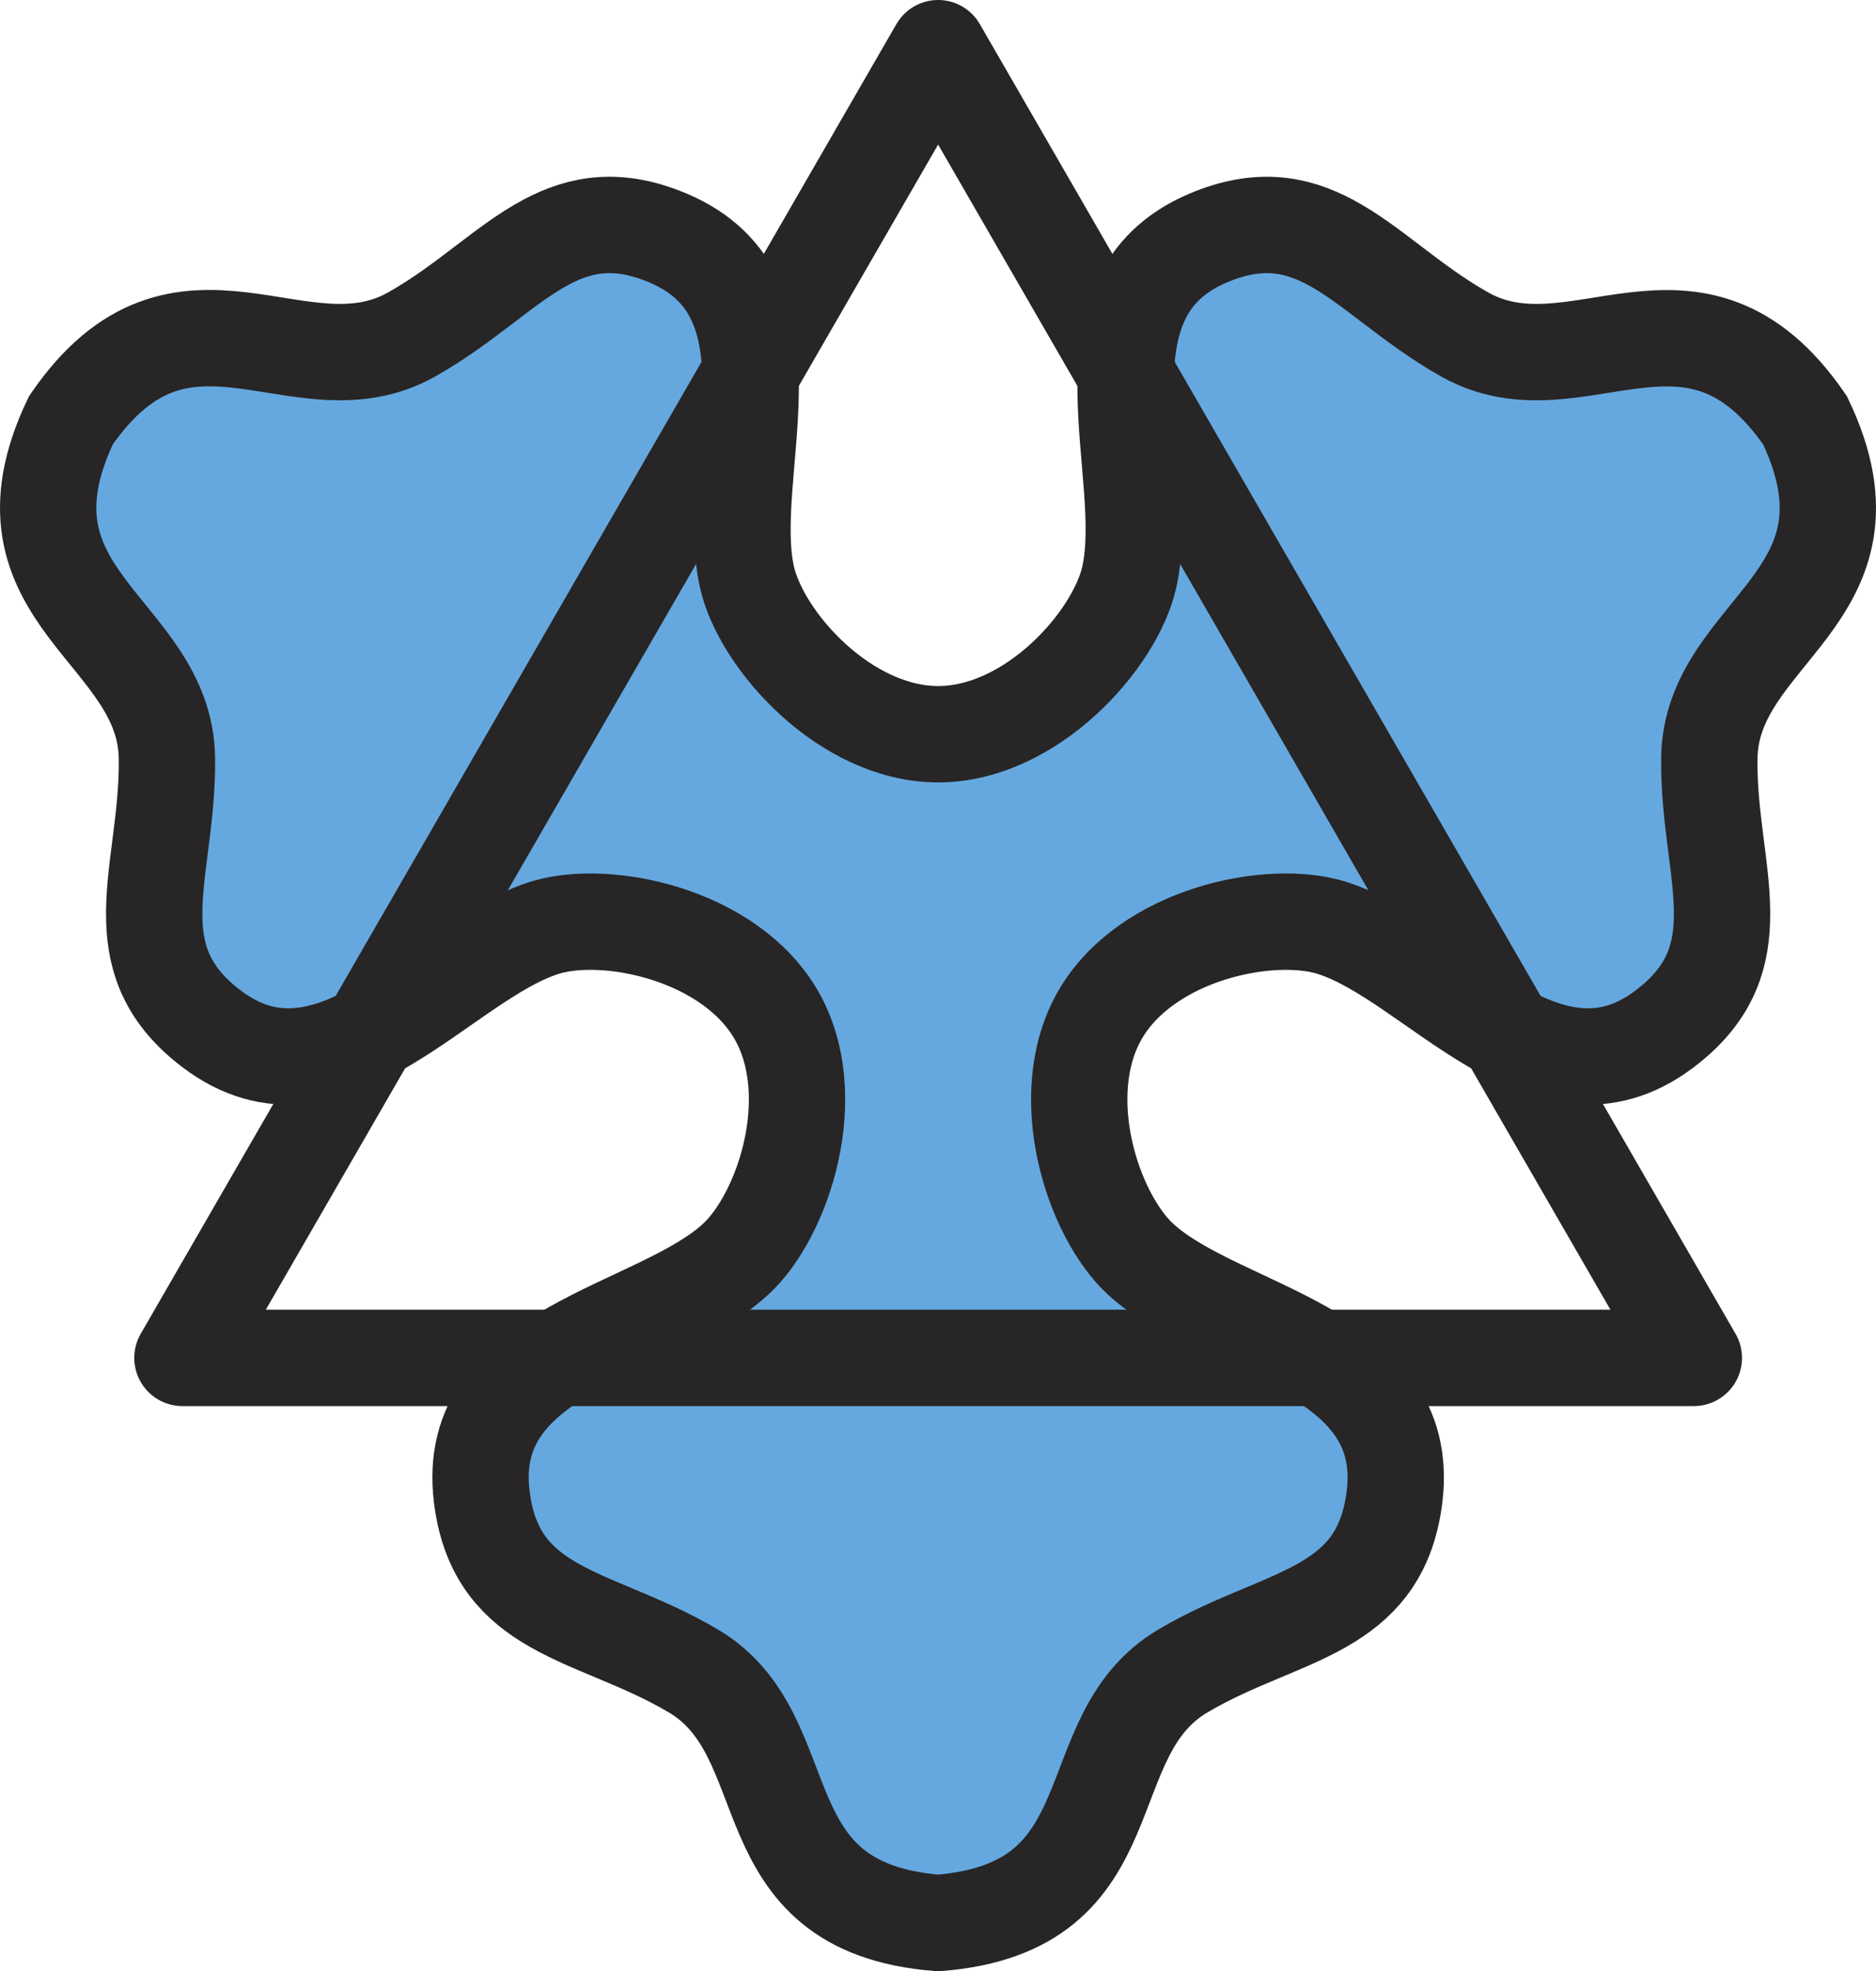 <?xml version="1.0" encoding="UTF-8"?>
<svg id="Layer_2" data-name="Layer 2" xmlns="http://www.w3.org/2000/svg" viewBox="0 0 584.35 613.67">
  <defs>
    <style>
      .cls-1 {
        fill: none;
        stroke-linejoin: round;
      }

      .cls-1, .cls-2 {
        stroke: #272525;
        stroke-width: 30px;
      }

      .cls-2 {
        fill: #65a8df;
        stroke-miterlimit: 10;
      }
    </style>
  </defs>
  <g id="Layer_1-2" data-name="Layer 1">
    <path class="cls-2" d="m532.43,236.11c-.22,19.23,4.45,35.9,3.93,50.7-.43,12.34-4.46,23.39-17.94,33.55-37.32,28.14-71.7-21.49-103.53-31.51-19.38-6.1-57.77,2.02-72.24,27.08-14.46,25.05-2.3,62.36,12.67,76.09,24.59,22.56,84.76,27.52,79.06,73.9-2.06,16.76-9.62,25.77-20.09,32.32-12.56,7.85-29.33,12.14-45.87,21.95-34.49,20.45-15.12,73.6-76.21,78.43h0c-61.1-4.83-41.71-57.98-76.2-78.43-16.54-9.81-33.31-14.1-45.87-21.95-10.47-6.55-18.02-15.56-20.08-32.32-5.71-46.38,54.46-51.34,79.05-73.9,14.97-13.73,27.13-51.04,12.67-76.09-14.47-25.06-52.86-33.18-72.24-27.08-31.82,10.02-66.21,59.65-103.53,31.51-13.47-10.16-17.51-21.21-17.94-33.55-.52-14.81,4.15-31.48,3.93-50.7-.47-40.09-56.29-49.92-29.93-105.25l.02-.03c34.73-50.5,71.16-7.07,106.12-26.71,16.76-9.42,28.85-21.8,41.93-28.75,10.9-5.8,22.49-7.83,38.03-1.24,43.03,18.25,17.24,72.84,24.48,105.42,4.41,19.83,30.63,49.01,59.57,49.01s55.15-29.18,59.56-49.01c7.24-32.58-18.55-87.17,24.48-105.42,15.54-6.59,27.13-4.56,38.03,1.24,13.08,6.95,25.18,19.33,41.94,28.75,34.95,19.64,71.31-23.74,106.04,26.76h0c26.37,55.33-29.37,65.14-29.84,105.23Z"/>
    <polygon class="cls-1" points="527.61 422.71 56.82 422.71 292.21 15 527.61 422.71"/>
  </g>
</svg>